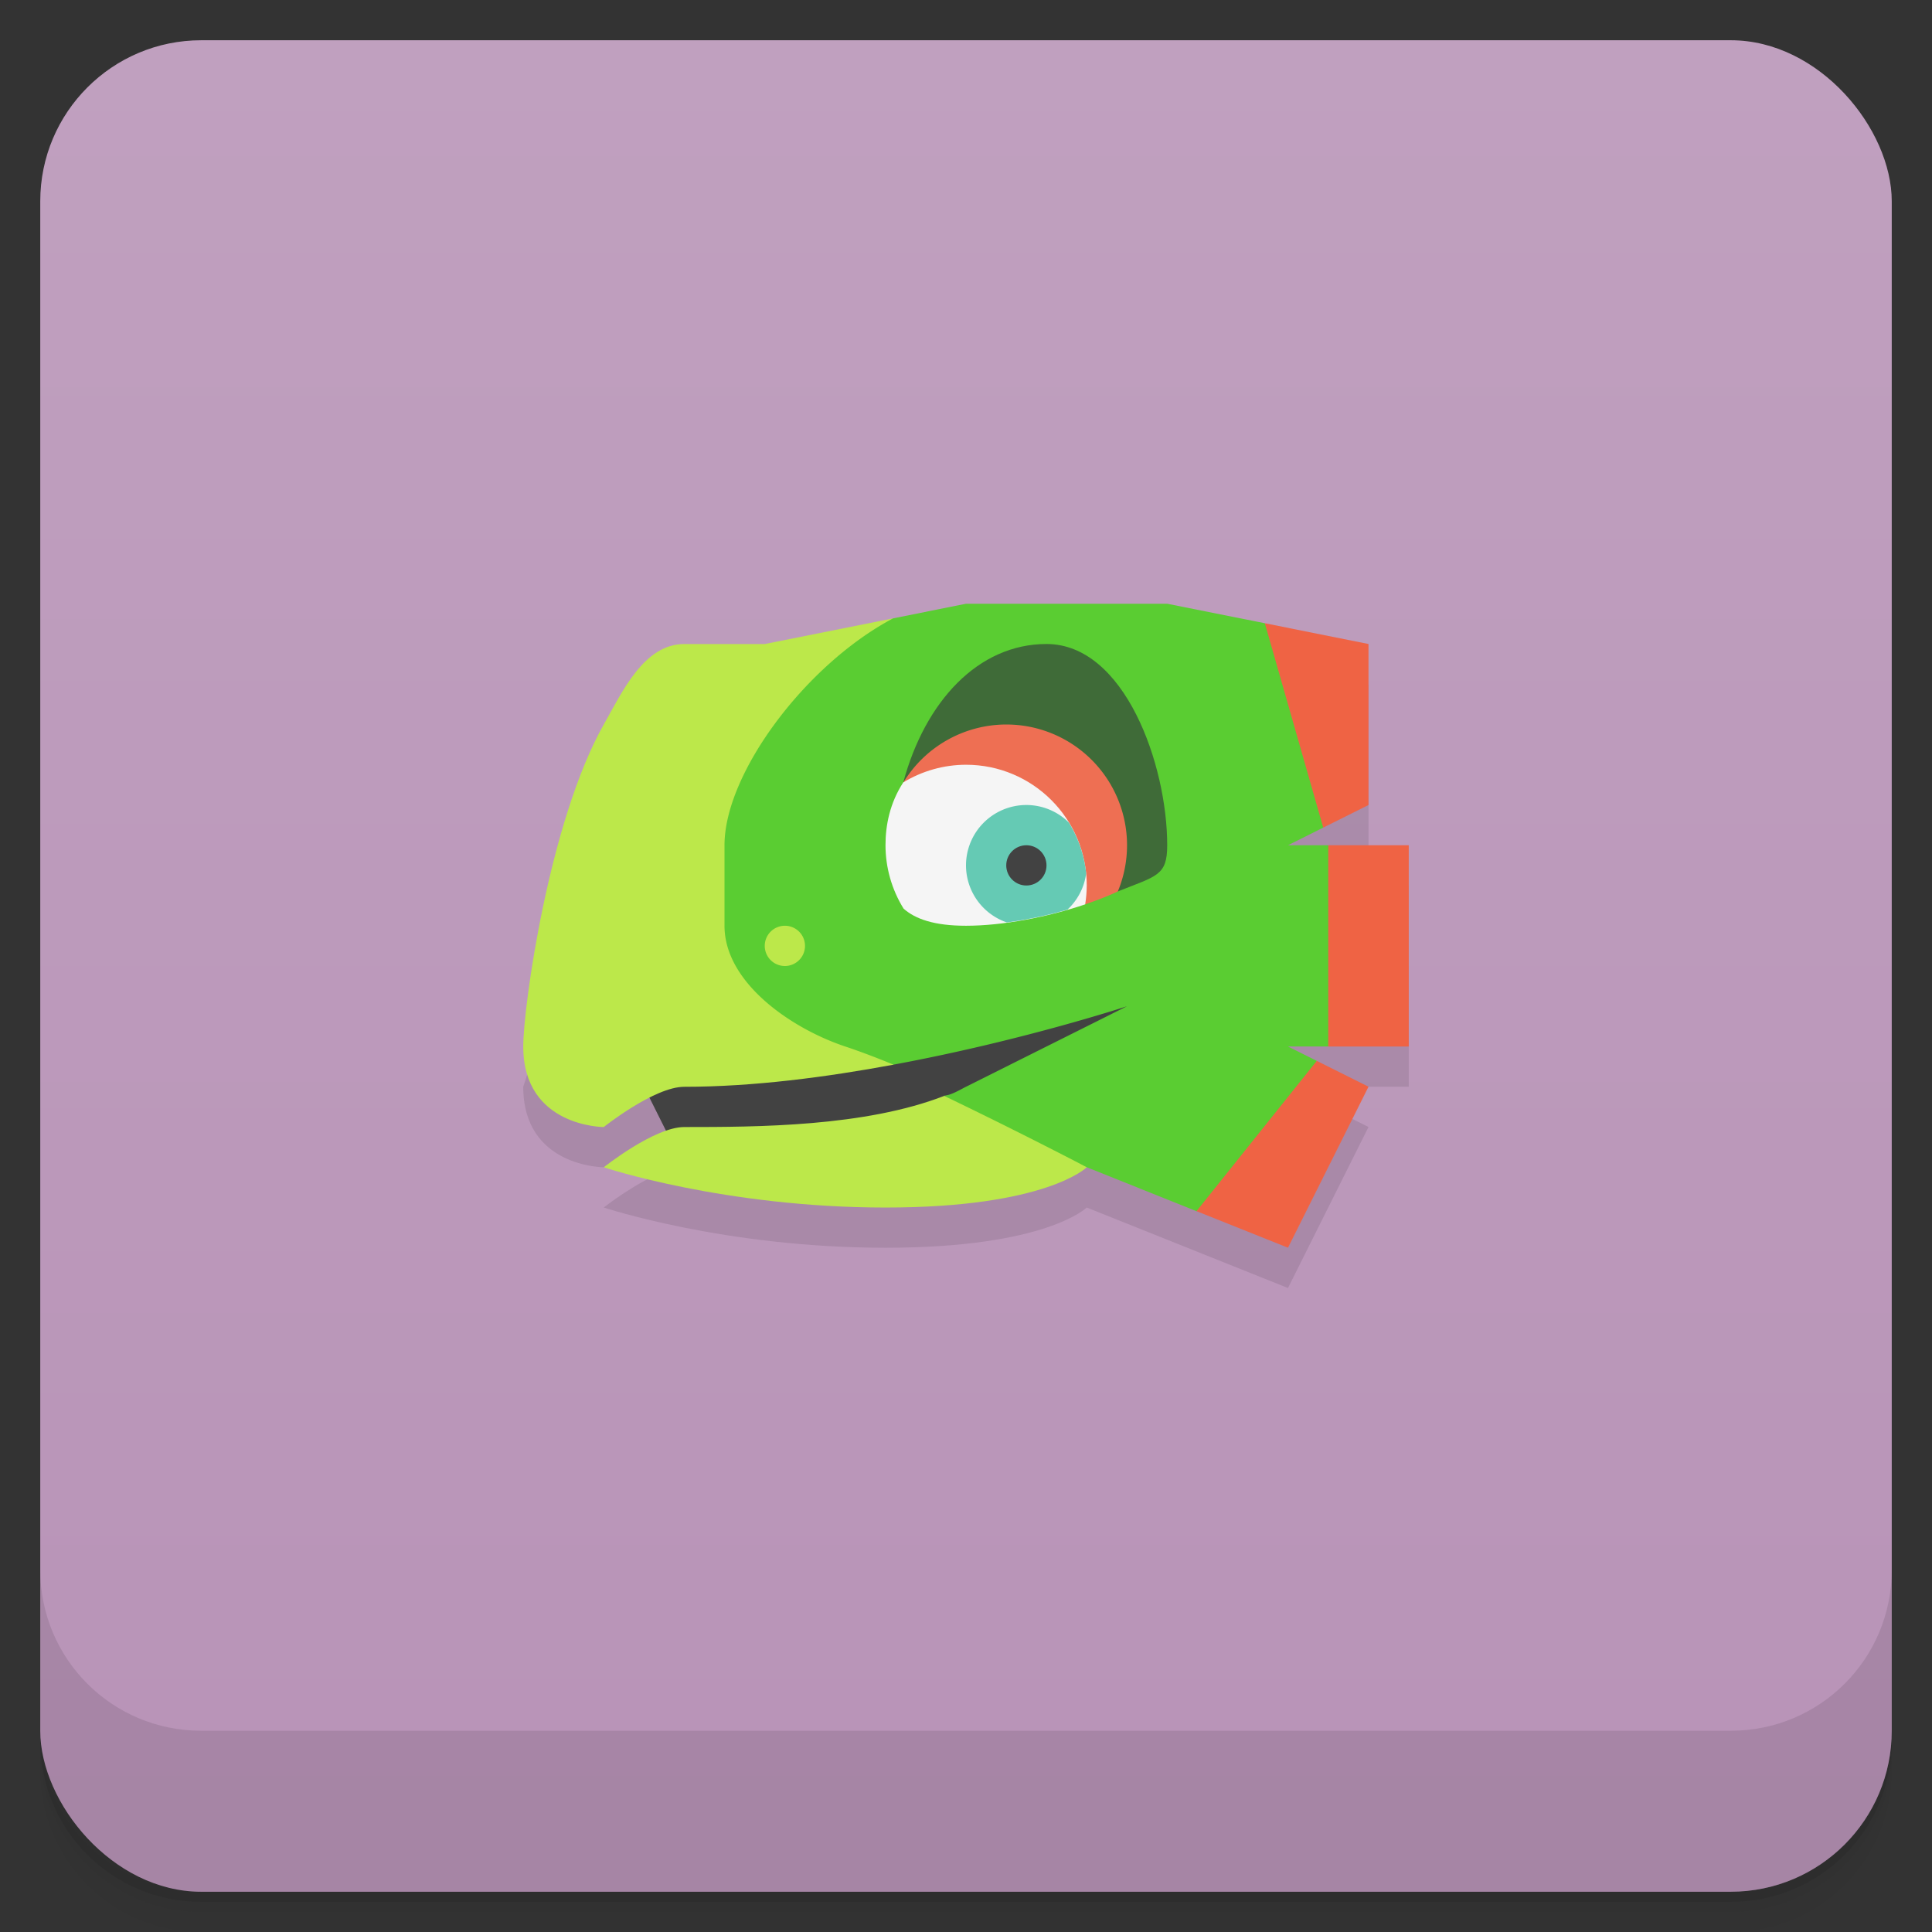 <svg version="1.1" viewBox="0 0 48 48" xmlns="http://www.w3.org/2000/svg">
 <rect x="0" y="0" width="48" height="48" fill="#333333" stroke="none"/>
 <defs>
  <linearGradient id="bg" x2="0" y1="1" y2="47" gradientUnits="userSpaceOnUse">
   <stop style="stop-color:#c0a0bf" offset="0"/>
   <stop style="stop-color:#b893b7" offset="1"/>
  </linearGradient>
 </defs>
 <path d="m1 43v0.25c0 2.216 1.784 4 4 4h38c2.216 0 4-1.784 4-4v-0.25c0 2.216-1.784 4-4 4h-38c-2.216 0-4-1.784-4-4zm0 0.5v0.5c0 2.216 1.784 4 4 4h38c2.216 0 4-1.784 4-4v-0.5c0 2.216-1.784 4-4 4h-38c-2.216 0-4-1.784-4-4z" style="opacity:.02"/>
 <path d="m1 43.25v0.25c0 2.216 1.784 4 4 4h38c2.216 0 4-1.784 4-4v-0.25c0 2.216-1.784 4-4 4h-38c-2.216 0-4-1.784-4-4z" style="opacity:.05"/>
 <path d="m1 43v0.25c0 2.216 1.784 4 4 4h38c2.216 0 4-1.784 4-4v-0.25c0 2.216-1.784 4-4 4h-38c-2.216 0-4-1.784-4-4z" style="opacity:.1"/>
 <rect x="1" y="1" width="46" height="46" rx="4" style="fill:url(#bg)"/>
 <path d="m1 39v4c0 2.216 1.784 4 4 4h38c2.216 0 4-1.784 4-4v-4c0 2.216-1.784 4-4 4h-38c-2.216 0-4-1.784-4-4z" style="opacity:.1"/>
 <path d="m15 19s-1 5-2 8c0 2 2 2 2 2l1.547 0.096c-0.713 0.245-1.547 0.904-1.547 0.904s3 1 7 1 5-1 5-1l5 2 2-4-2-1h3v-5l-1-1v-4z" style="opacity:.1"/>
 <path d="m16 27 1 2h6l6-3v-2l-13 1z" style="fill:#424242"/>
 <path d="m22.187 15.364-3.187 0.637h-2c-1 0-1.536 1.18-2 2-1.354 2.392-2 7-2 8 0 2 2 2 2 2s1.255-1 2-1c1.713 0 3.531-0.24 5.197-0.549zm1.27 11.864c-1.972 0.764-4.628 0.773-6.457 0.773-0.745 0-2 1-2 1s3 1 7 1 5-1 5-1c0-2-1-2-3.543-1.773z" style="fill:#bce84a"/>
 <path d="m24 15-1.812 0.363c-2.182 1.155-4.188 3.857-4.188 5.637v2c0 1.414 1.658 2.553 3 3 0.402 0.134 0.802 0.288 1.197 0.451 3.198-0.592 5.803-1.451 5.803-1.451l-4 2c-0.157 0.079-0.372 0.212-0.551 0.223 1.974 0.949 3.551 1.777 3.551 1.777l2.728 1.092 2.272-1.092 0.715-2.643-0.715-0.357h1l1-2.5-1-2.5h-1l0.875-0.438 0.125-2.562-1.576-2.516-2.424-0.484zm-4.5 8a0.5 0.5 0 0 1 0.5 0.5 0.5 0.5 0 0 1-0.5 0.5 0.5 0.5 0 0 1-0.5-0.5 0.5 0.5 0 0 1 0.5-0.5z" style="fill:#5acd32"/>
 <path d="m26 16c-1.7 0-3.017 1.43-3.559 3.439 1.672 0.973 3.496 2.71 5.33 2.709 0.969-0.388 1.228-0.389 1.228-1.148 0-2-1.056-5-3-5z" style="fill:#3f6b38"/>
 <path d="m25 18a3 3 0 0 0-2.557 1.441l4.518 3.027c0.288-0.098 0.564-0.204 0.811-0.32a3 3 0 0 0 0.229-1.148 3 3 0 0 0-3-3z" style="fill:#ee6f53"/>
 <path d="m24 19c-0.55 8.44e-4 -1.089 0.153-1.559 0.439-0.331 0.509-0.442 1.061-0.441 1.561 4.77e-4 0.556 0.156 1.101 0.449 1.574 0.289 0.258 0.761 0.426 1.551 0.426 0.908 0 2.015-0.212 2.961-0.531 0.025-0.155 0.038-0.312 0.039-0.469 0-1.657-1.343-3-3-3z" style="fill:#f5f5f5"/>
 <path d="m25.5 20a1.5 1.5 0 0 0-1.5 1.5 1.5 1.5 0 0 0 1.016 1.418c0.501-0.068 1.012-0.176 1.504-0.318a1.5 1.5 0 0 0 0.465-0.896 3 3 0 0 0 0-2e-3 3 3 0 0 0-0.43-1.266 1.5 1.5 0 0 0-1.055-0.436z" style="fill:#65cab4"/>
 <circle cx="25.5" cy="21.5" r=".5" style="fill:#424242"/>
 <path d="m31.424 15.484 1.451 5.078 1.125-0.562v-4zm1.576 5.516v5h2v-5zm-0.285 5.357-2.988 3.734 2.273 0.908 2-4z" style="fill:#ef6344"/>
</svg>
